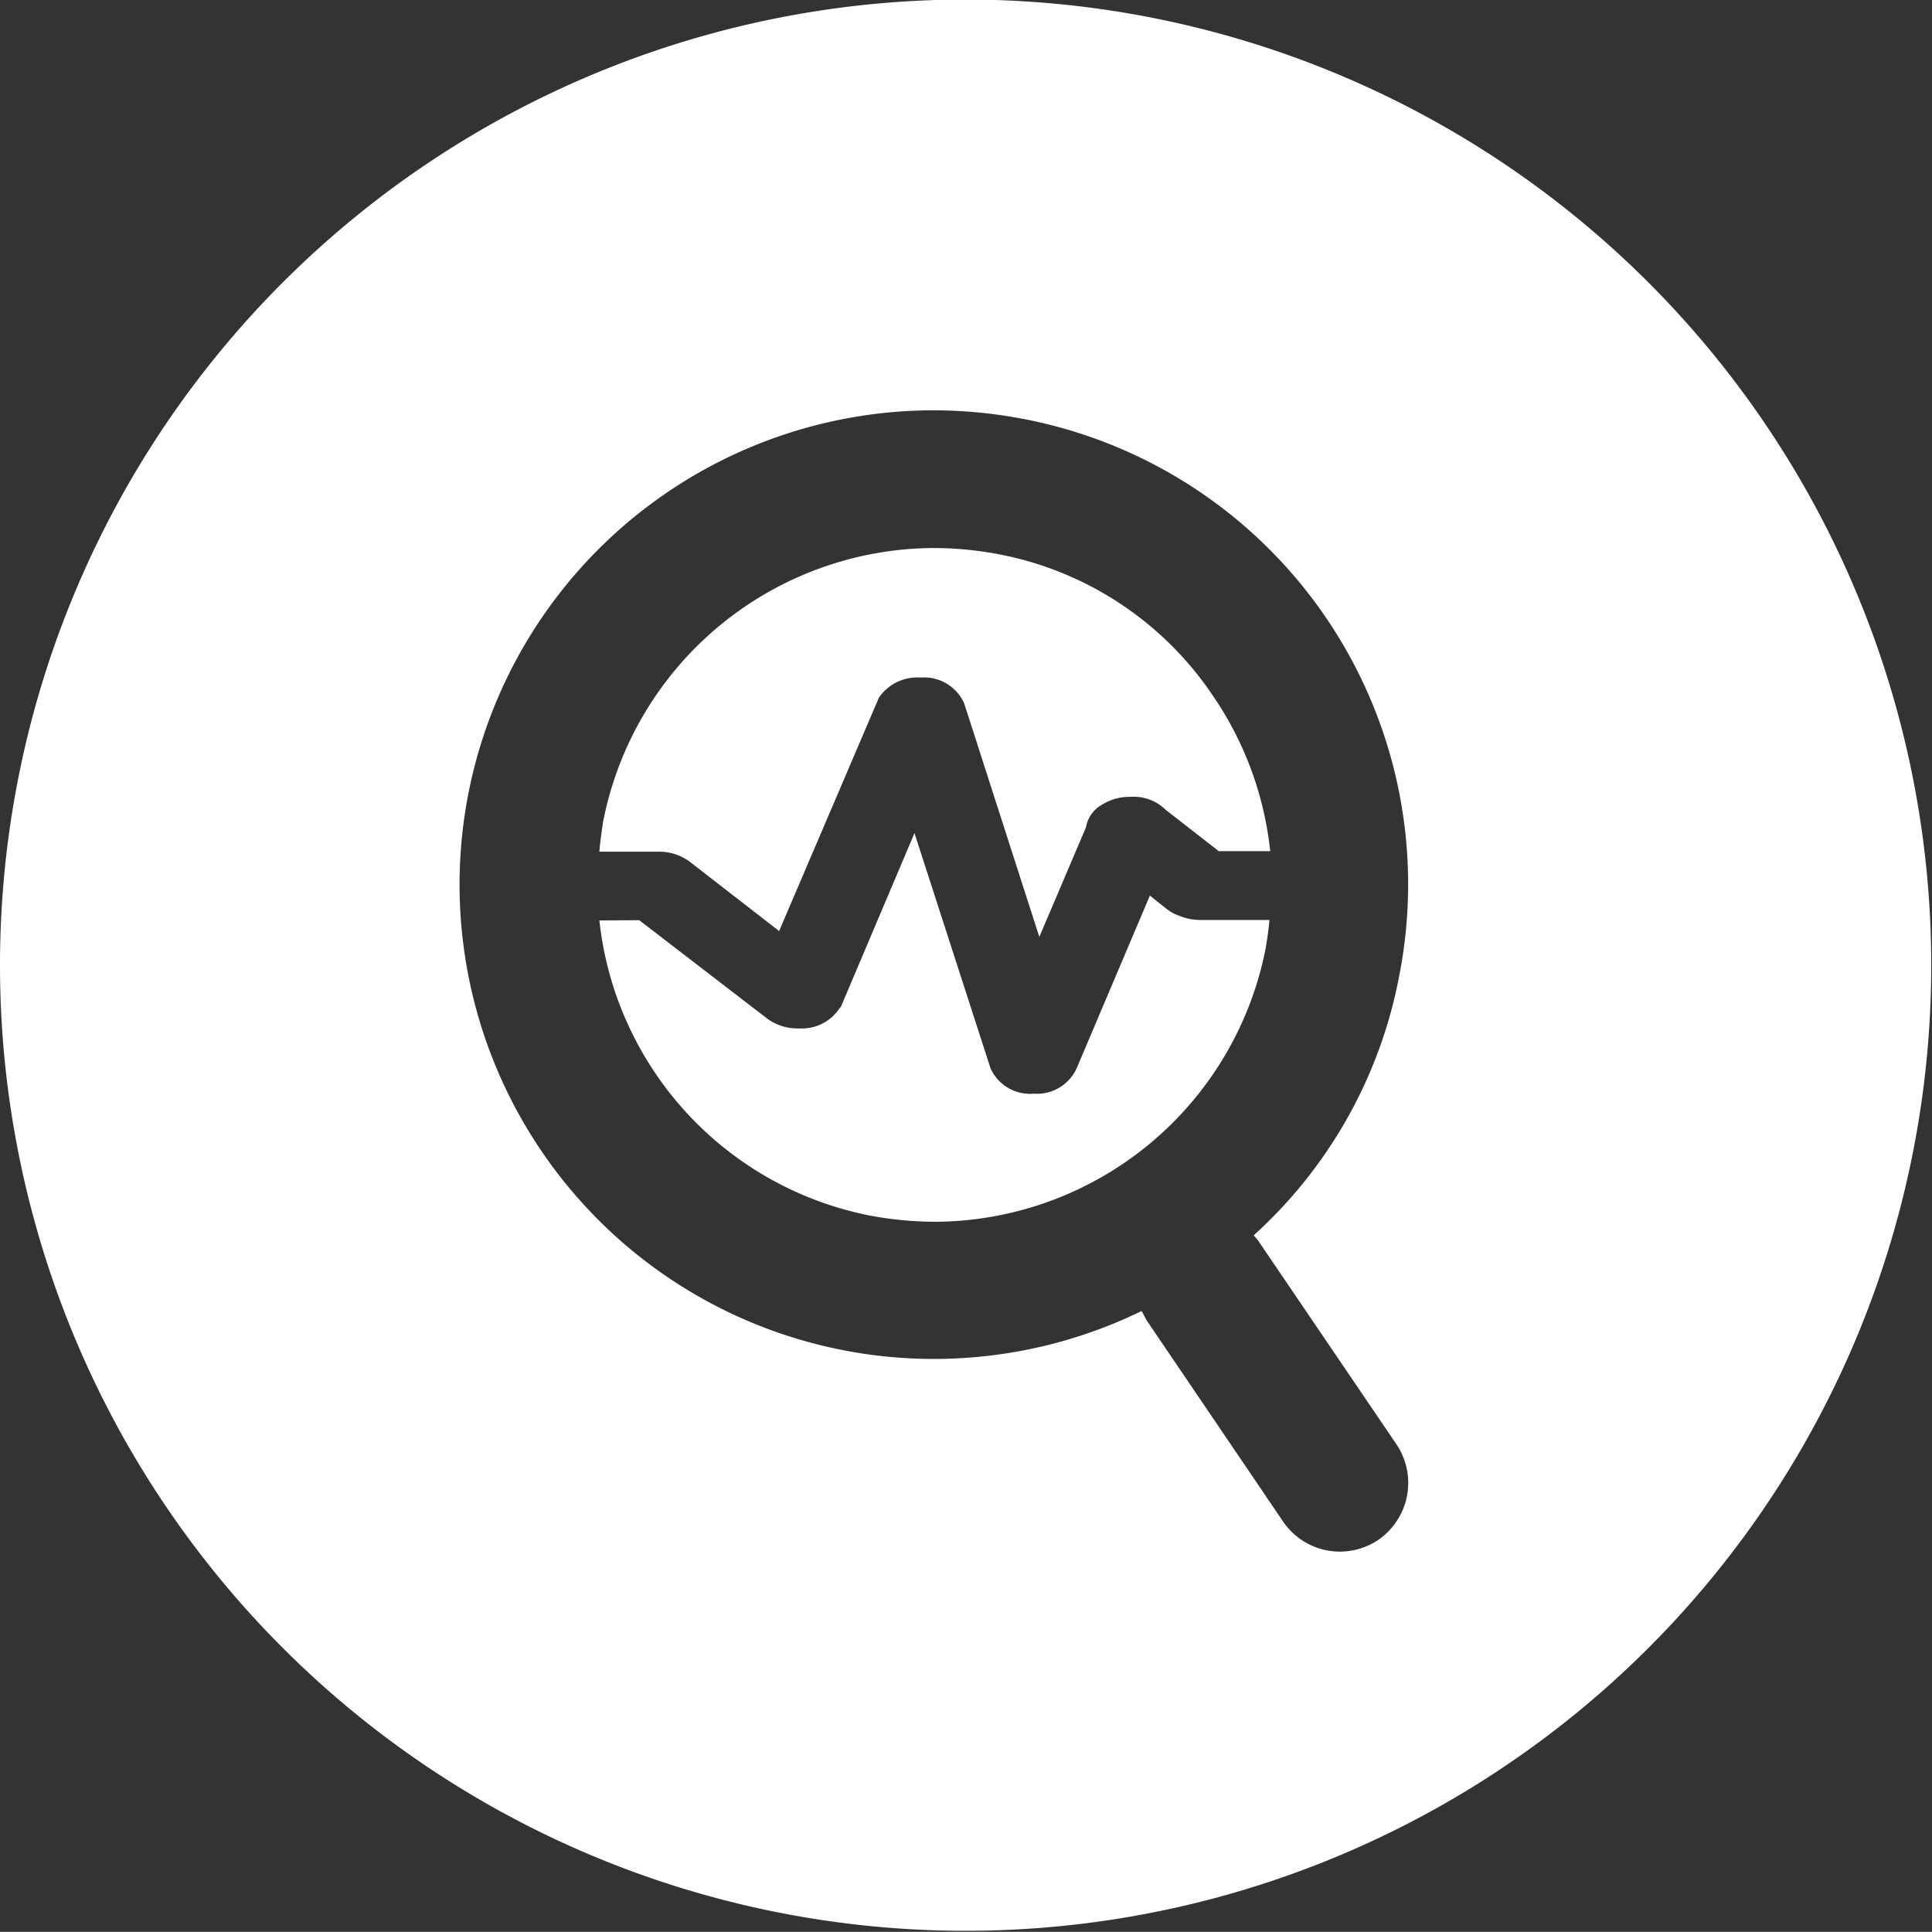 <svg xmlns="http://www.w3.org/2000/svg" width="25.69" height="25.688" viewBox="0 0 25.69 25.688">
  <rect x="0" y="0" width="25.69" height="25.688" fill="#333333" stroke="none"/>
<defs>
    <style>
      .cls-1 {
        fill: #fff;
        fill-rule: evenodd;
      }
    </style>
  </defs>
  <path id="形状_27_拷贝" data-name="形状 27 拷贝" class="cls-1" d="M1471.61,761.014a6.3,6.3,0,0,0-5-7.381,6.4,6.4,0,0,0-1.19-.115,6.307,6.307,0,1,0,2.76,11.977c0.03,0.048.05,0.1,0.08,0.143l1.8,2.654a0.913,0.913,0,0,0,1.27.244,0.92,0.92,0,0,0,.24-1.267l-1.8-2.651a0.769,0.769,0,0,0-.1-0.129,6.21,6.21,0,0,0,1.94-3.475h0Zm-2.41-1.639-0.7-.545a0.606,0.606,0,0,0-.38-0.172,0.452,0.452,0,0,0-.09,0h0a0.685,0.685,0,0,0-.38.106,0.426,0.426,0,0,0-.21.3l-0.62,1.456-1-3.108a0.585,0.585,0,0,0-.57-0.341h-0.02a0.618,0.618,0,0,0-.55.278v0.006l-1.32,3.087-1.19-.923a0.683,0.683,0,0,0-.42-0.132h-0.78c0.01-.131.03-0.266,0.05-0.4a4.5,4.5,0,0,1,4.4-3.638,4.7,4.7,0,0,1,.85.081,4.424,4.424,0,0,1,2.86,1.886,4.485,4.485,0,0,1,.76,2.064h-0.69Zm-7.7.923,1.7,1.307a0.674,0.674,0,0,0,.41.132h0.02a0.6,0.6,0,0,0,.54-0.278l0.01-.006,0.98-2.313,1.01,3.124a0.574,0.574,0,0,0,.57.341h0.01a0.58,0.58,0,0,0,.58-0.37l0.96-2.264,0.23,0.183a0.6,0.6,0,0,0,.17.089,0.739,0.739,0,0,0,.27.052h0.92c-0.01.126-.03,0.249-0.05,0.375a4.5,4.5,0,0,1-4.4,3.638,4.8,4.8,0,0,1-.85-0.08,4.492,4.492,0,0,1-3.61-3.927Zm17.18,0.6a12.84,12.84,0,1,1-12.84-12.842,12.842,12.842,0,0,1,12.84,12.842h0Zm0,0" transform="translate(-1453 -748.062)"/>
</svg>
